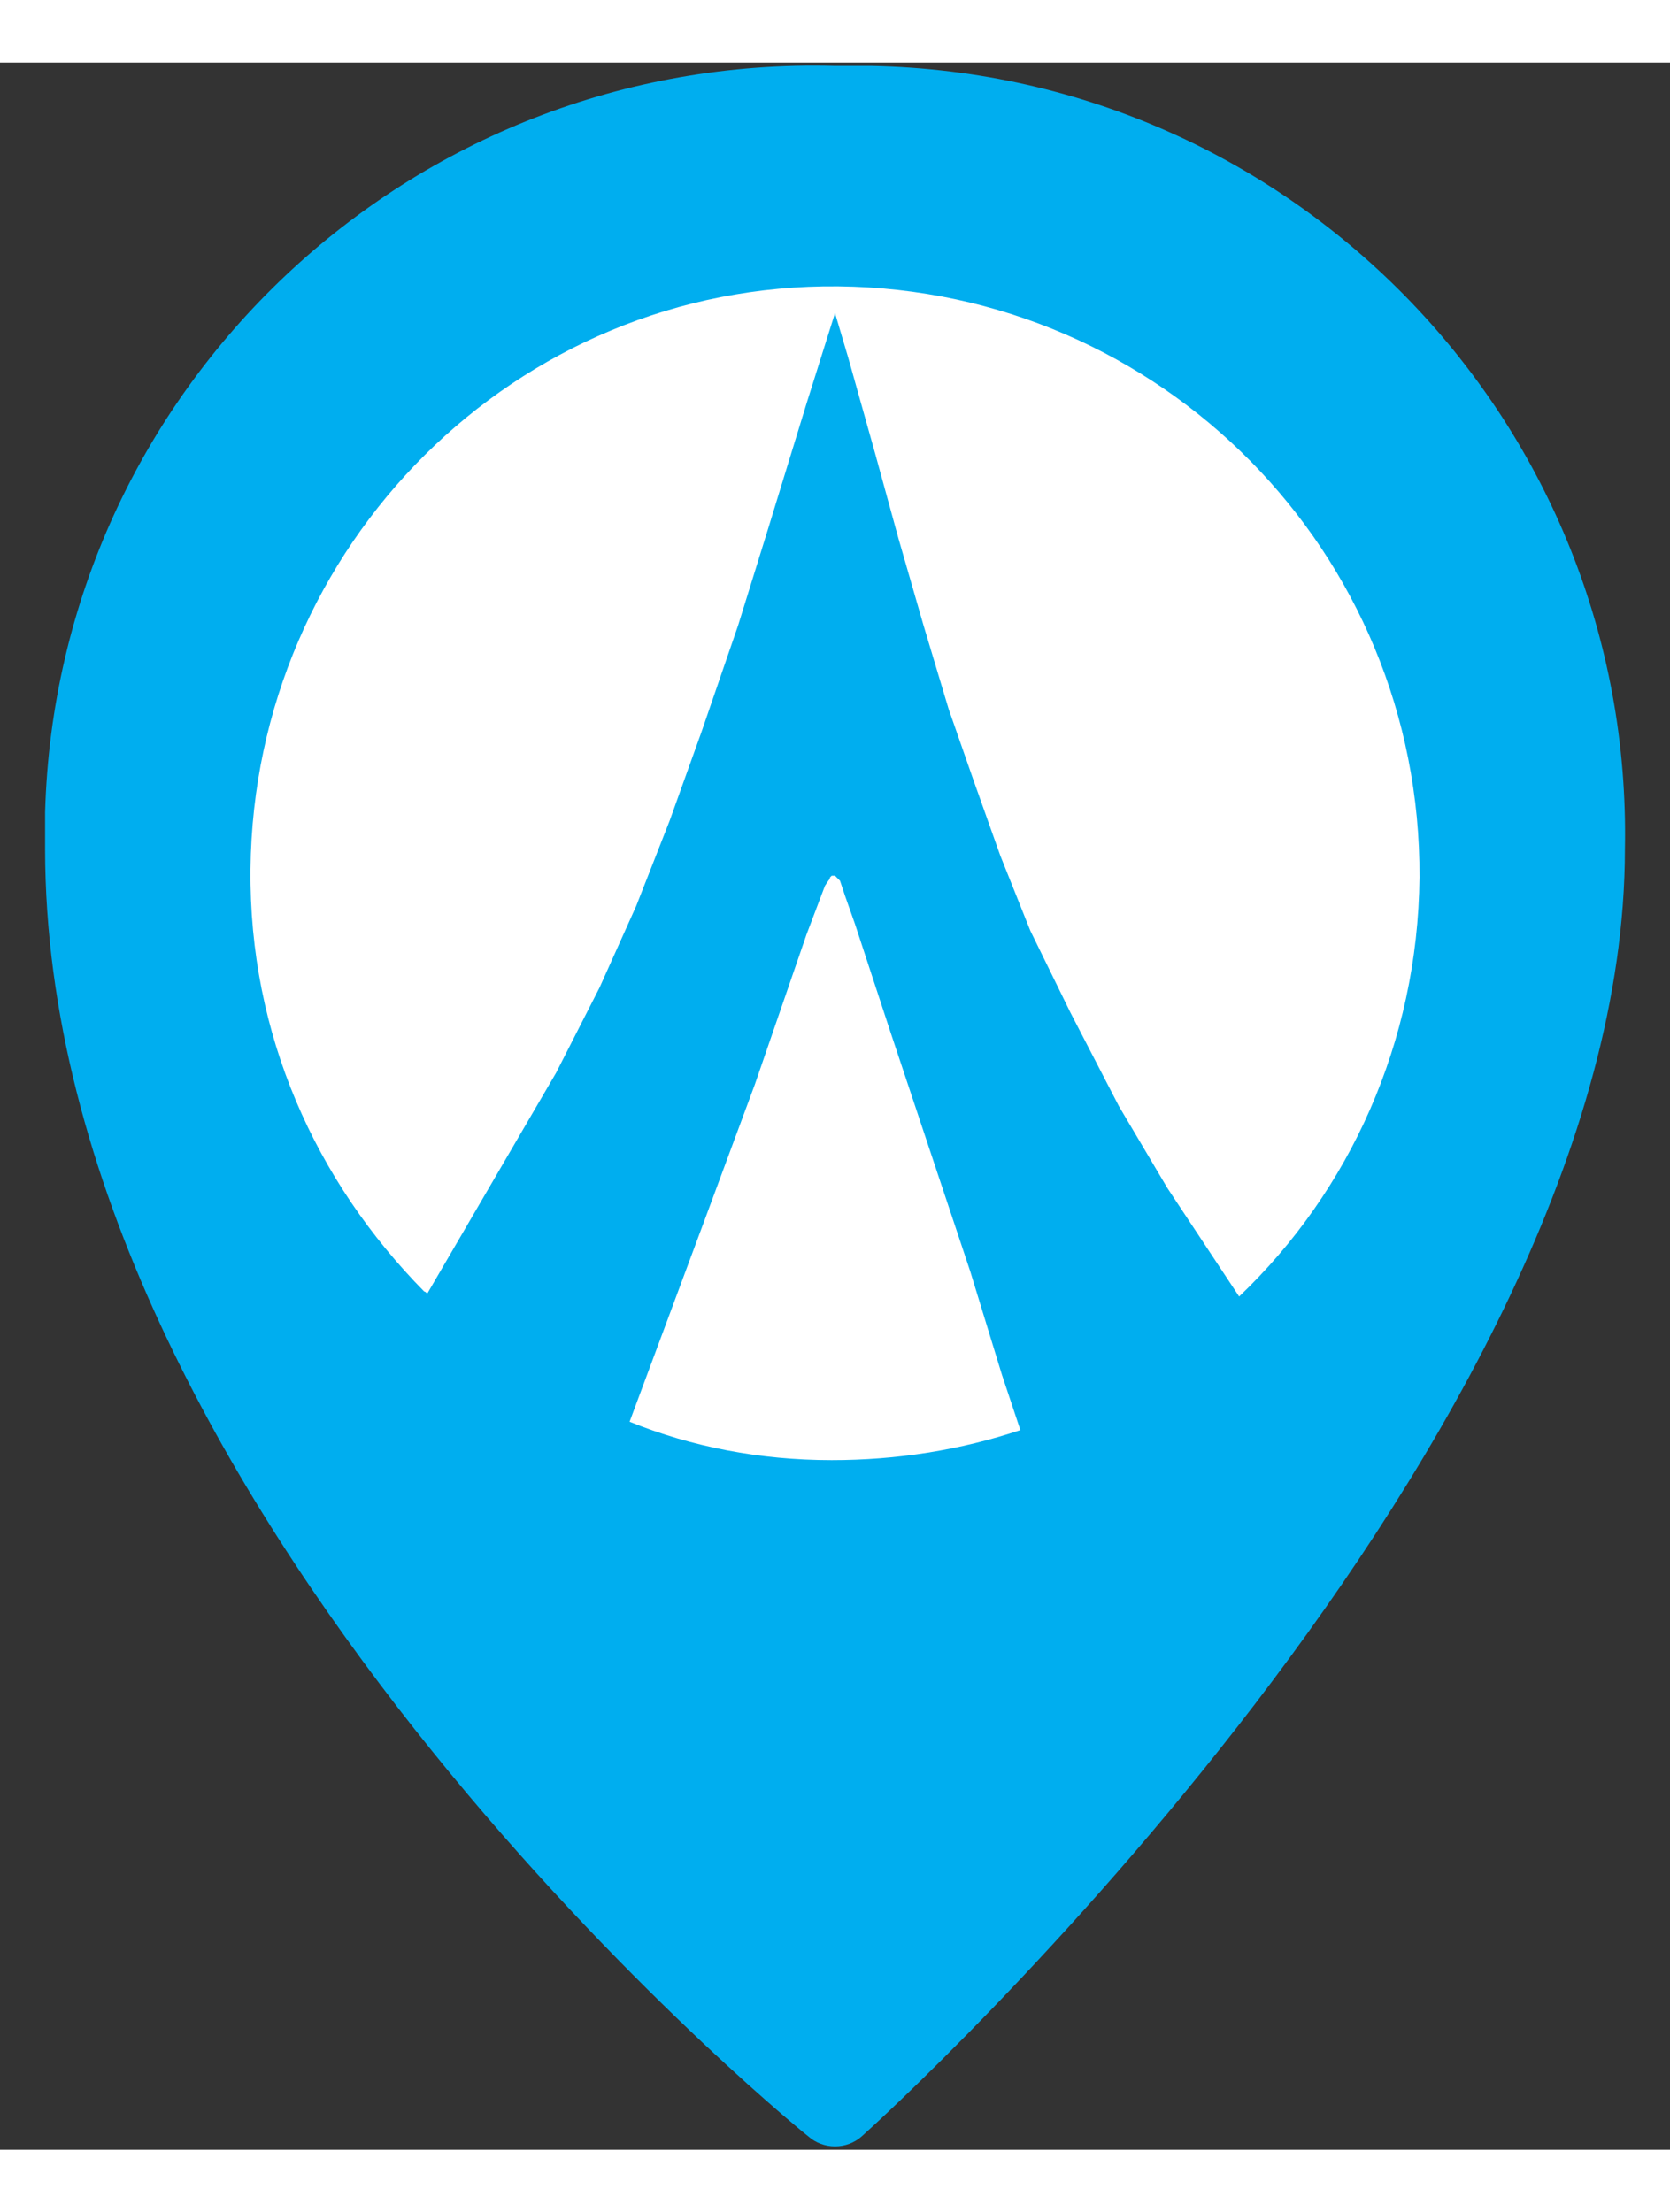 <?xml version="1.0" encoding="utf-8"?>
<!-- Generator: Adobe Illustrator 24.2.1, SVG Export Plug-In . SVG Version: 6.00 Build 0)  -->
<!DOCTYPE svg PUBLIC "-//W3C//DTD SVG 1.1//EN" "http://www.w3.org/Graphics/SVG/1.1/DTD/svg11.dtd">
<svg width="40" height="53" version="1.1" id="Layer_1" xmlns:x="http://ns.adobe.com/Extensibility/1.0/" xmlns:i="http://ns.adobe.com/AdobeIllustrator/10.0/" xmlns:graph="http://ns.adobe.com/Graphs/1.0/"
	 xmlns="http://www.w3.org/2000/svg" xmlns:xlink="http://www.w3.org/1999/xlink" x="0px" y="0px" viewBox="0 0 100 125"
	 style="enable-background:new 0 0 100 125;" xml:space="preserve">
<rect x="0" y="0" width="100" height="125" fill="#333333" stroke="none"/>
<style type="text/css">
	.st0{fill:#00AEEF;}
	.st1{fill:#FFFFFF;}
</style>
<path class="st0" d="M50,0.2C24.6-0.5,3.4,19.5,2.7,44.9c0,0.7,0,1.4,0,2.2c0,39.3,43.8,75.6,45.7,77.1c0.9,0.8,2.3,0.8,3.2,0
	c1.9-1.7,45.7-41.7,45.7-77.1C97.8,21.7,77.6,0.7,52.2,0.2C51.4,0.2,50.7,0.2,50,0.2z"/>
<g>
	<g>
		<g>
			<g id="XMLID_26_">
				<path class="st1" d="M60,78.6l1.1,3.3c-3.6,1.2-7.4,1.8-11.3,1.8c-4.3,0-8.4-0.8-12.1-2.3l4.5-12.1l3-8.1l3.1-9l1.1-2.9l0.2-0.3
					c0,0,0.1-0.1,0.1-0.2l0.1-0.1h0.2l0.1,0.1l0.2,0.2l0.3,0.9l0.6,1.7l2.1,6.4l1.9,5.7l2.9,8.7L60,78.6z"/>
				<path class="st1" d="M85,48.8c-0.1,9.9-4.2,18.8-10.8,25.1l-4.3-6.5L67,62.5l-2.9-5.6L61.7,52l-1.8-4.5L58.3,43l-1.5-4.3l-1.5-5
					l-1.5-5.2l-1.4-5.1l-1.6-5.7L50,15l-1.7,5.4L46,27.9l-1.8,5.8L42,40.1l-1.9,5.3l-2,5.1l-2.2,4.9l-2.6,5.1l-7.7,13.2
					c-0.1,0-0.1-0.1-0.2-0.1C18.9,67,14.9,58.2,15,48.3c0.2-19.4,15.9-35.1,35.2-34.9C69.5,13.6,85.1,29.3,85,48.8z"/>
			</g>
		</g>
	</g>
</g>
</svg>
